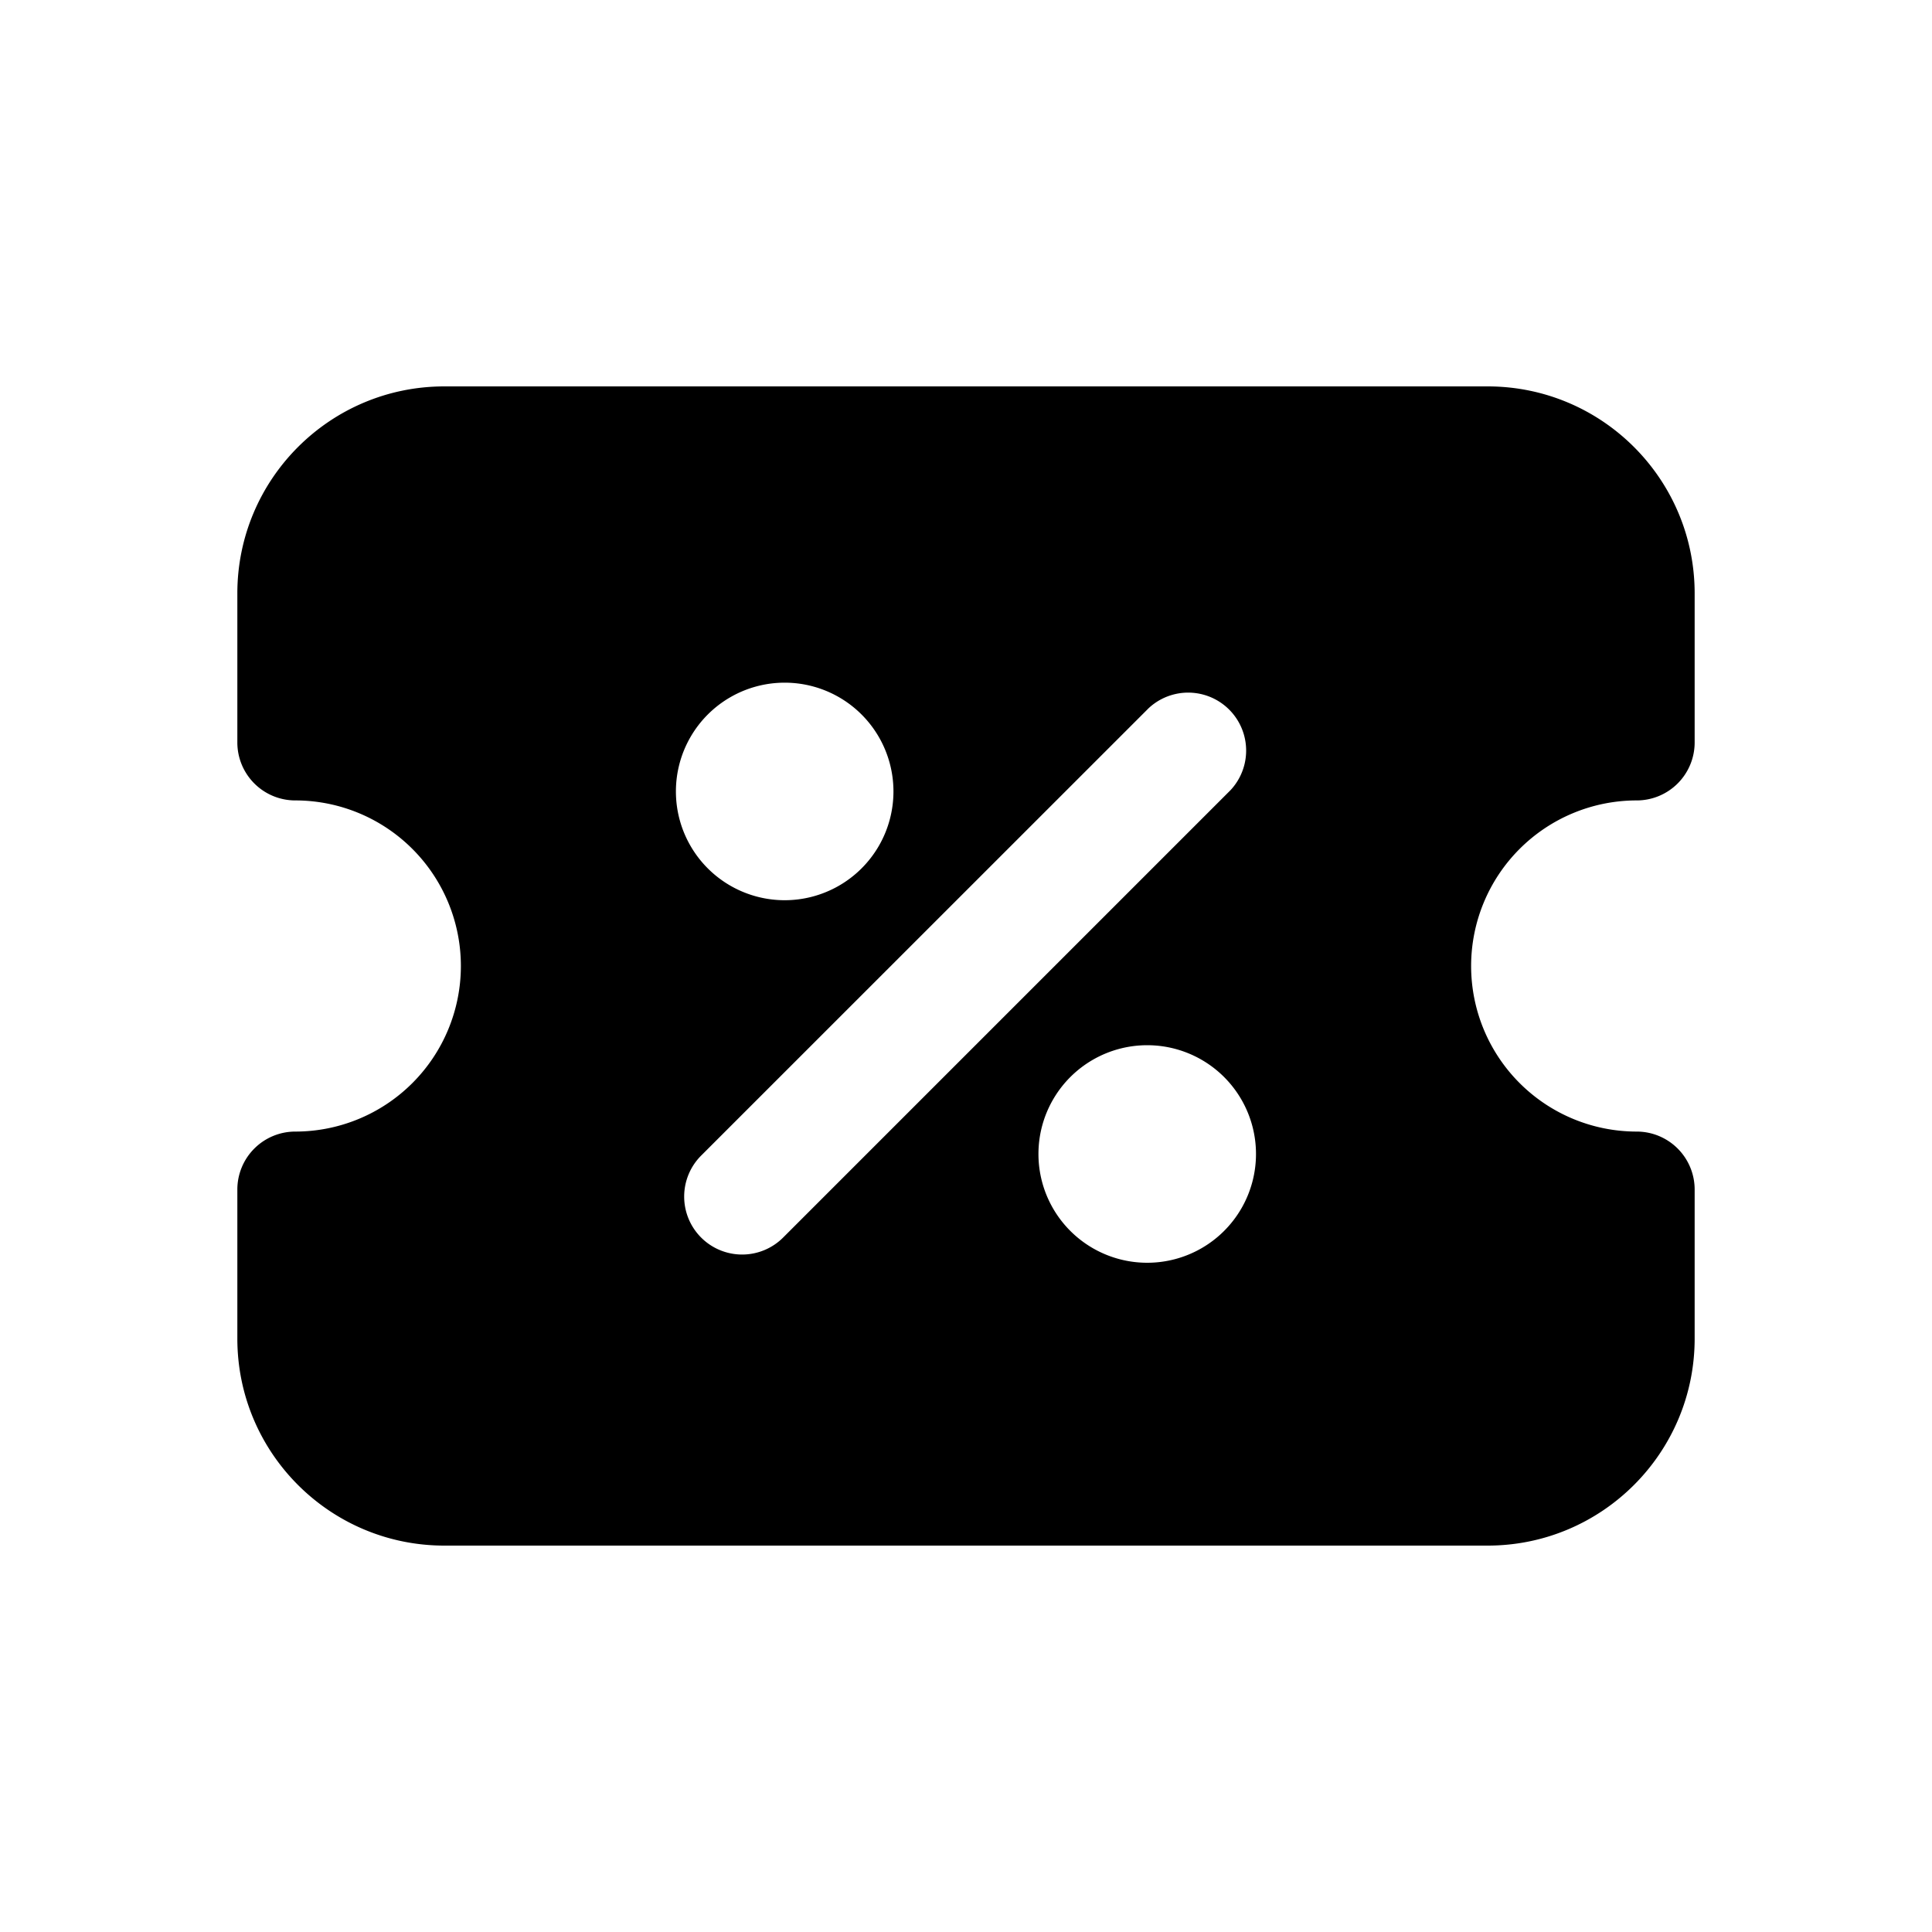 <svg xmlns="http://www.w3.org/2000/svg" width="20" height="20" fill="none" class="persona-icon" viewBox="0 0 20 20"><path fill="currentColor" fill-rule="evenodd" d="M4.6 4c-1.184 0-2.143.96-2.143 2.143v1.543a.6.6 0 0 0 .6.6 1.714 1.714 0 1 1 0 3.428.6.6 0 0 0-.6.6v1.543c0 1.184.96 2.143 2.143 2.143h10.8c1.183 0 2.143-.96 2.143-2.143v-1.543a.6.6 0 0 0-.6-.6 1.714 1.714 0 0 1 0-3.428.6.6 0 0 0 .6-.6V6.143C17.543 4.959 16.583 4 15.4 4zm3.523 5.319a1.126 1.126 0 1 1 0-2.252 1.126 1.126 0 0 1 0 2.252m-.861 2.64 4.629-4.628a.6.6 0 0 1 .848.848L8.11 12.808a.6.6 0 1 1-.848-.849m4.614 1.113a1.126 1.126 0 1 1 0-2.252 1.126 1.126 0 0 1 0 2.252" clip-rule="evenodd"/></svg>